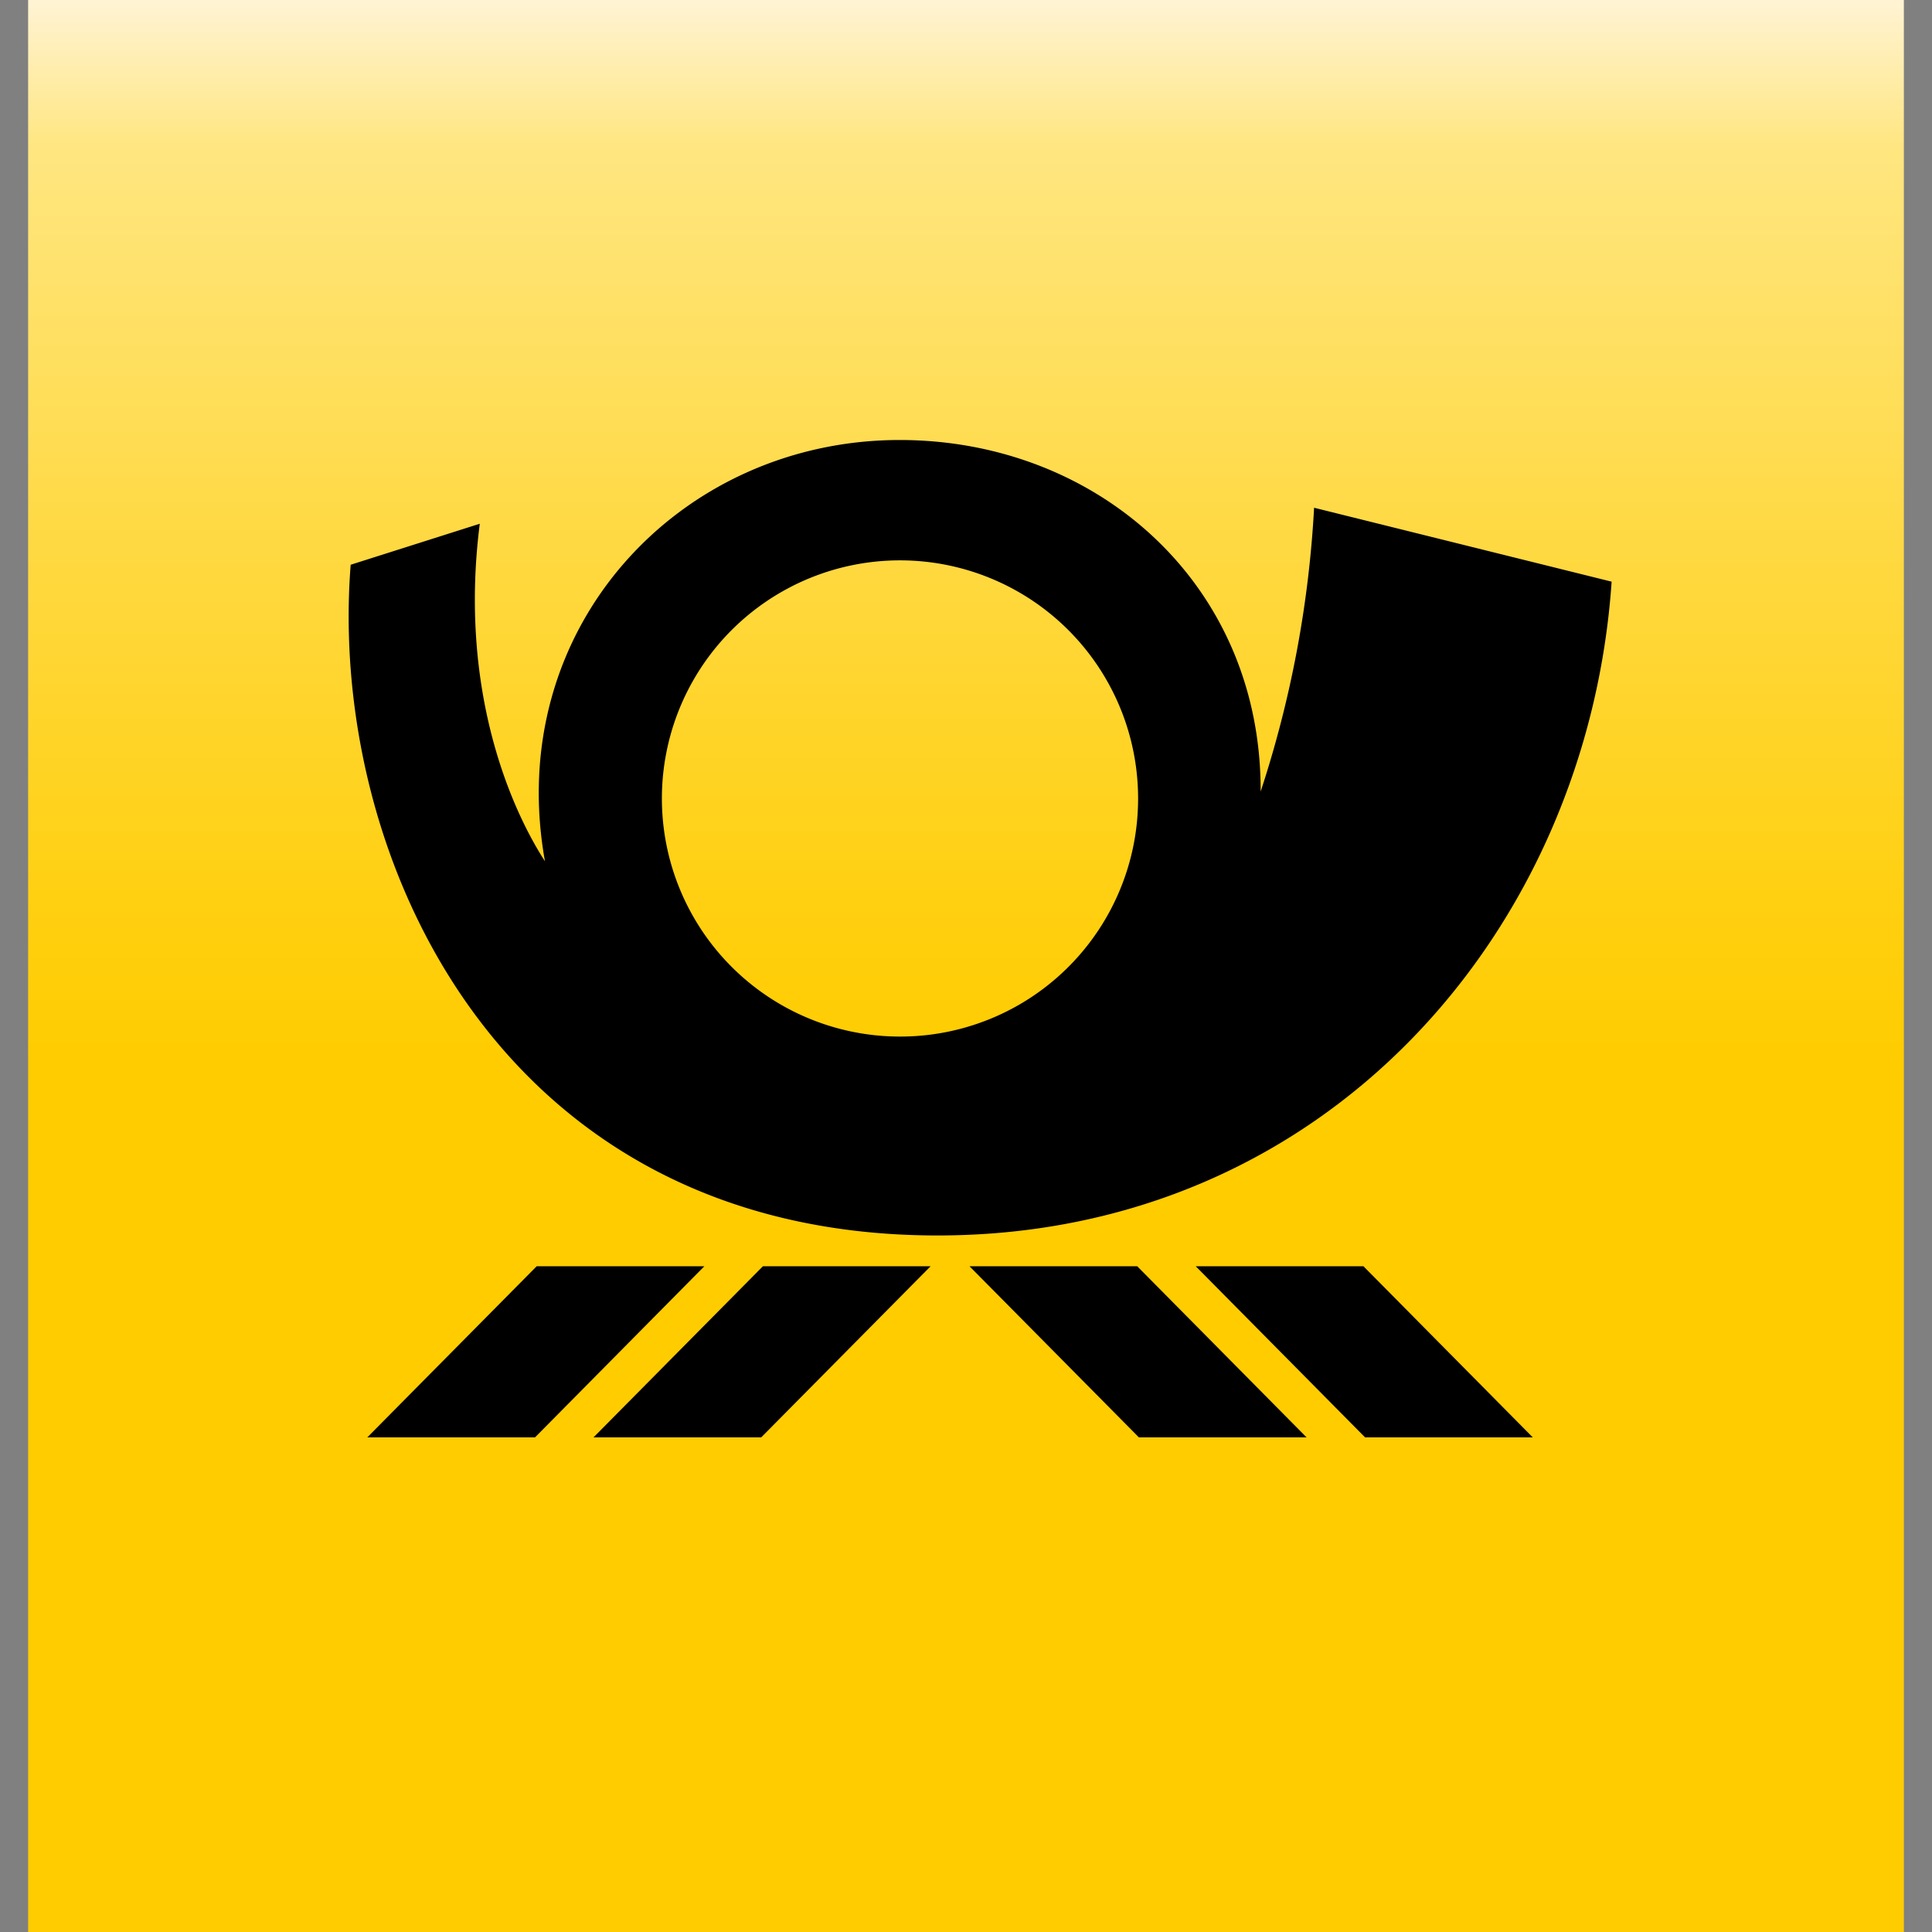 <svg xmlns="http://www.w3.org/2000/svg" id="DP_Markenclip" version="1.1" width="103" height="103"><rect width="100%" height="100%" fill="#808080" stroke="none"/><defs id="defs4400"><linearGradient id="Unbenannter_Verlauf" y1="106" x2="1" y2="106" gradientTransform="matrix(0 103 103 0 -10862 0)" gradientUnits="userSpaceOnUse"><stop offset="0" stop-color="#fff4d8" id="stop4387"/><stop offset=".08" stop-color="#ffe680" id="stop4389"/><stop offset=".283" stop-color="#ffd942" id="stop4391"/><stop offset=".462" stop-color="#ffd012" id="stop4393"/><stop offset=".55" stop-color="#fc0" id="stop4395"/><stop offset="1" stop-color="#fc0" id="stop4397"/></linearGradient><style id="style4385"></style></defs><g id="g4980" transform="translate(-4.5)"><path class="logo-gradient" id="rect4408" fill="url(#Unbenannter_Verlauf)" d="M6 0h100v103H6z"/><path d="M45.172 67.508h8.94l-9.03 9.122h-8.94zm-21.09 9.122h8.942l9.026-9.122h-8.939zm41.047-9.122h-8.942l9.03 9.122h8.94zm12.06 0h-8.941l9.028 9.122h8.94zM90.42 31.01C89.15 49.596 75.189 65.875 54.471 65.866 31.036 65.86 21.976 45.52 23.196 30.108l6.882-2.186c-1.119 8.771 1.601 15.097 3.476 17.996-2.233-12.408 7.15-22.452 18.894-22.46 10.564-.007 19.301 7.693 19.26 18.741a58.503 58.503 0 002.85-15.13zM65.175 42.59A12.694 12.694 0 1052.48 55.262 12.682 12.682 0 0065.175 42.59z" id="path4410"/></g></svg>